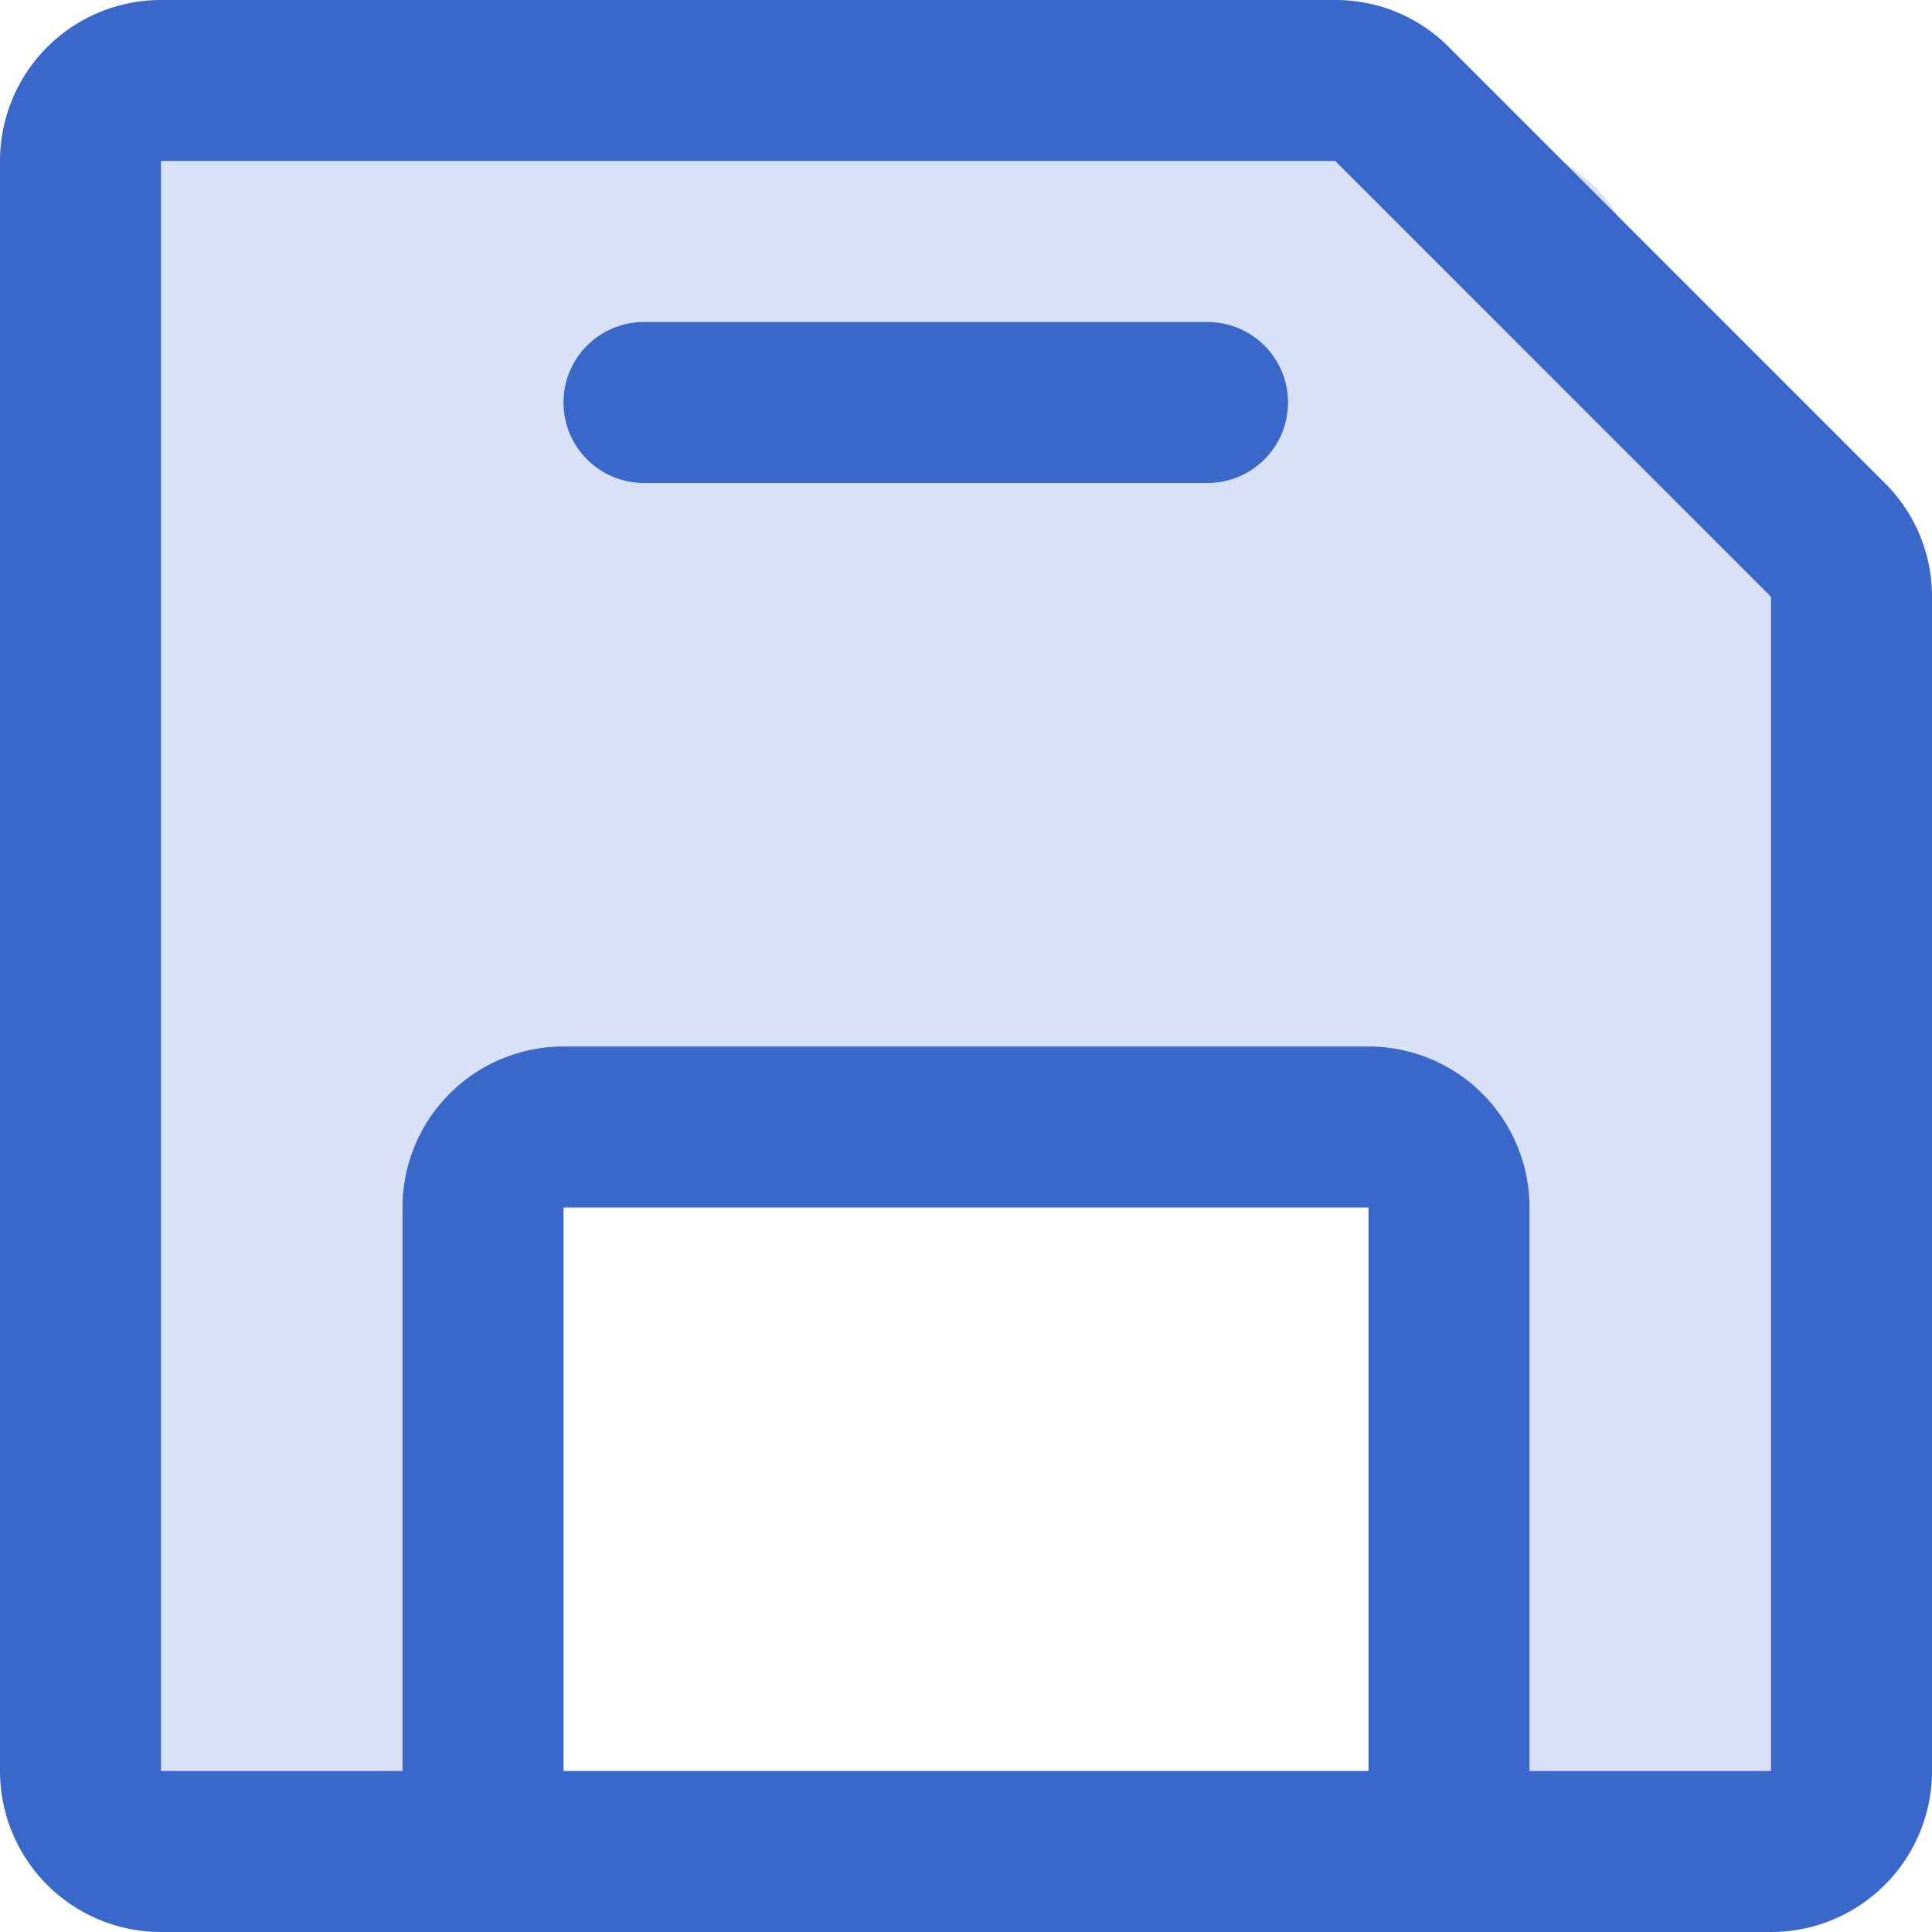 <svg width="18" height="18" viewBox="0 0 18 18" xmlns="http://www.w3.org/2000/svg">
    <g fill="#3A67CA" fill-rule="evenodd">
        <path d="M.823.71C6.005.24 9.798.24 12.201.71c2.403.468 3.356 1.21 2.857 2.227 1.117.718 1.882 2.136 2.296 4.254.414 2.118.268 5.407-.436 9.867L13.301 18v-7.428h-8.98v6.81L.428 16.307.823.71z" opacity=".199"/>
        <path d="M17.56 4.5 13.5.44A1.487 1.487 0 0 0 12.44 0H1.5A1.5 1.5 0 0 0 0 1.5v15A1.5 1.5 0 0 0 1.5 18h15a1.5 1.5 0 0 0 1.5-1.5V5.56a1.487 1.487 0 0 0-.44-1.06zm-4.81 12h-7.5v-5.25h7.5v5.25zm3.75 0h-2.25v-5.25a1.5 1.5 0 0 0-1.5-1.5h-7.5a1.5 1.5 0 0 0-1.5 1.5v5.25H1.5v-15h10.94l4.06 4.06V16.5zM12 3.75a.75.75 0 0 1-.75.75H6A.75.75 0 1 1 6 3h5.25a.75.75 0 0 1 .75.75z"/>
    </g>
</svg>
